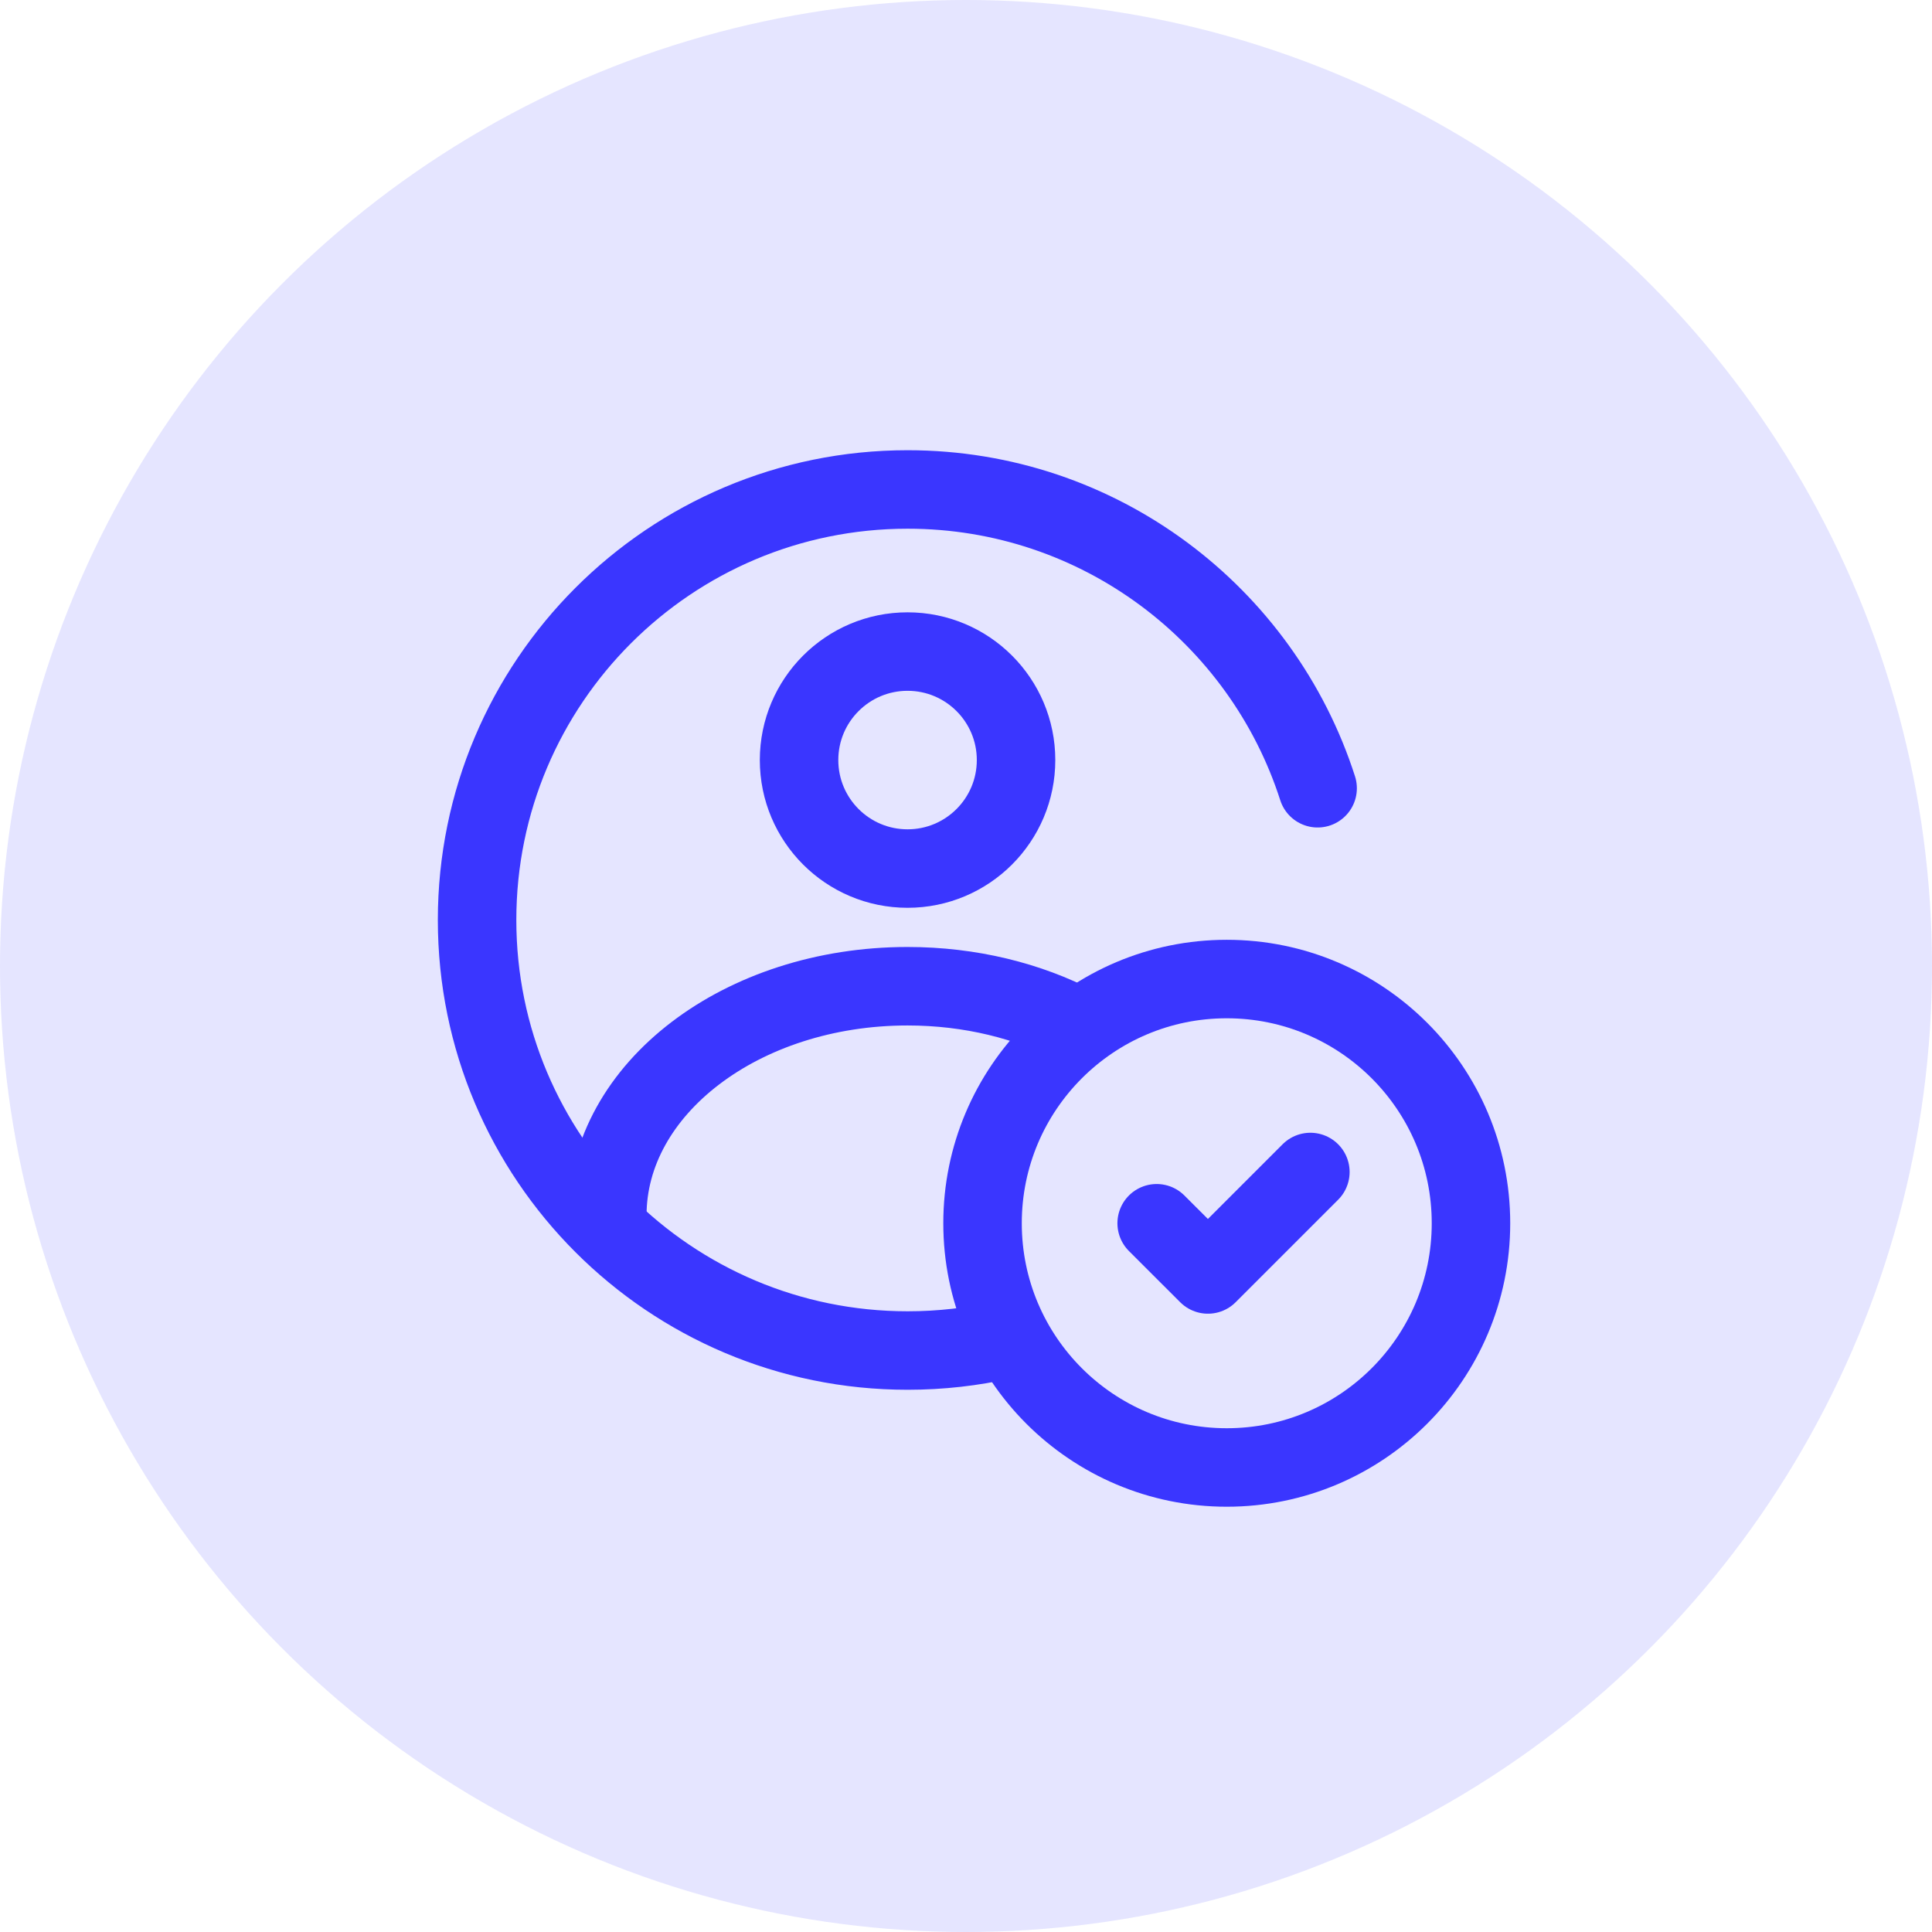 <svg width="32" height="32" viewBox="0 0 32 32" fill="none" xmlns="http://www.w3.org/2000/svg">
<circle cx="16" cy="16" r="16" fill="#3A36FF" fill-opacity="0.13"/>
<path d="M16.621 22.192C16.11 22.308 15.579 22.369 15.033 22.369C11.095 22.369 7.902 19.176 7.902 15.238C7.902 11.3 11.095 8.107 15.033 8.107C18.21 8.107 20.902 10.185 21.824 13.056" stroke="#3A36FF" stroke-width="1.3" stroke-linecap="round" stroke-linejoin="round"/>
<circle cx="15.032" cy="12.589" r="1.797" stroke="#3A36FF" stroke-width="1.3" stroke-linecap="round" stroke-linejoin="round"/>
<path d="M10.059 20.13C10.059 18.034 12.285 16.335 15.032 16.335C16.073 16.335 17.038 16.579 17.837 16.996" stroke="#3A36FF" stroke-width="1.3" stroke-linecap="round" stroke-linejoin="round"/>
<circle cx="20.319" cy="20.261" r="4.045" stroke="#3A36FF" stroke-width="1.3" stroke-linecap="round" stroke-linejoin="round"/>
<path d="M21.704 19.412L20.007 21.109L19.158 20.261" stroke="#3A36FF" stroke-width="1.3" stroke-linecap="round" stroke-linejoin="round"/>
</svg>
